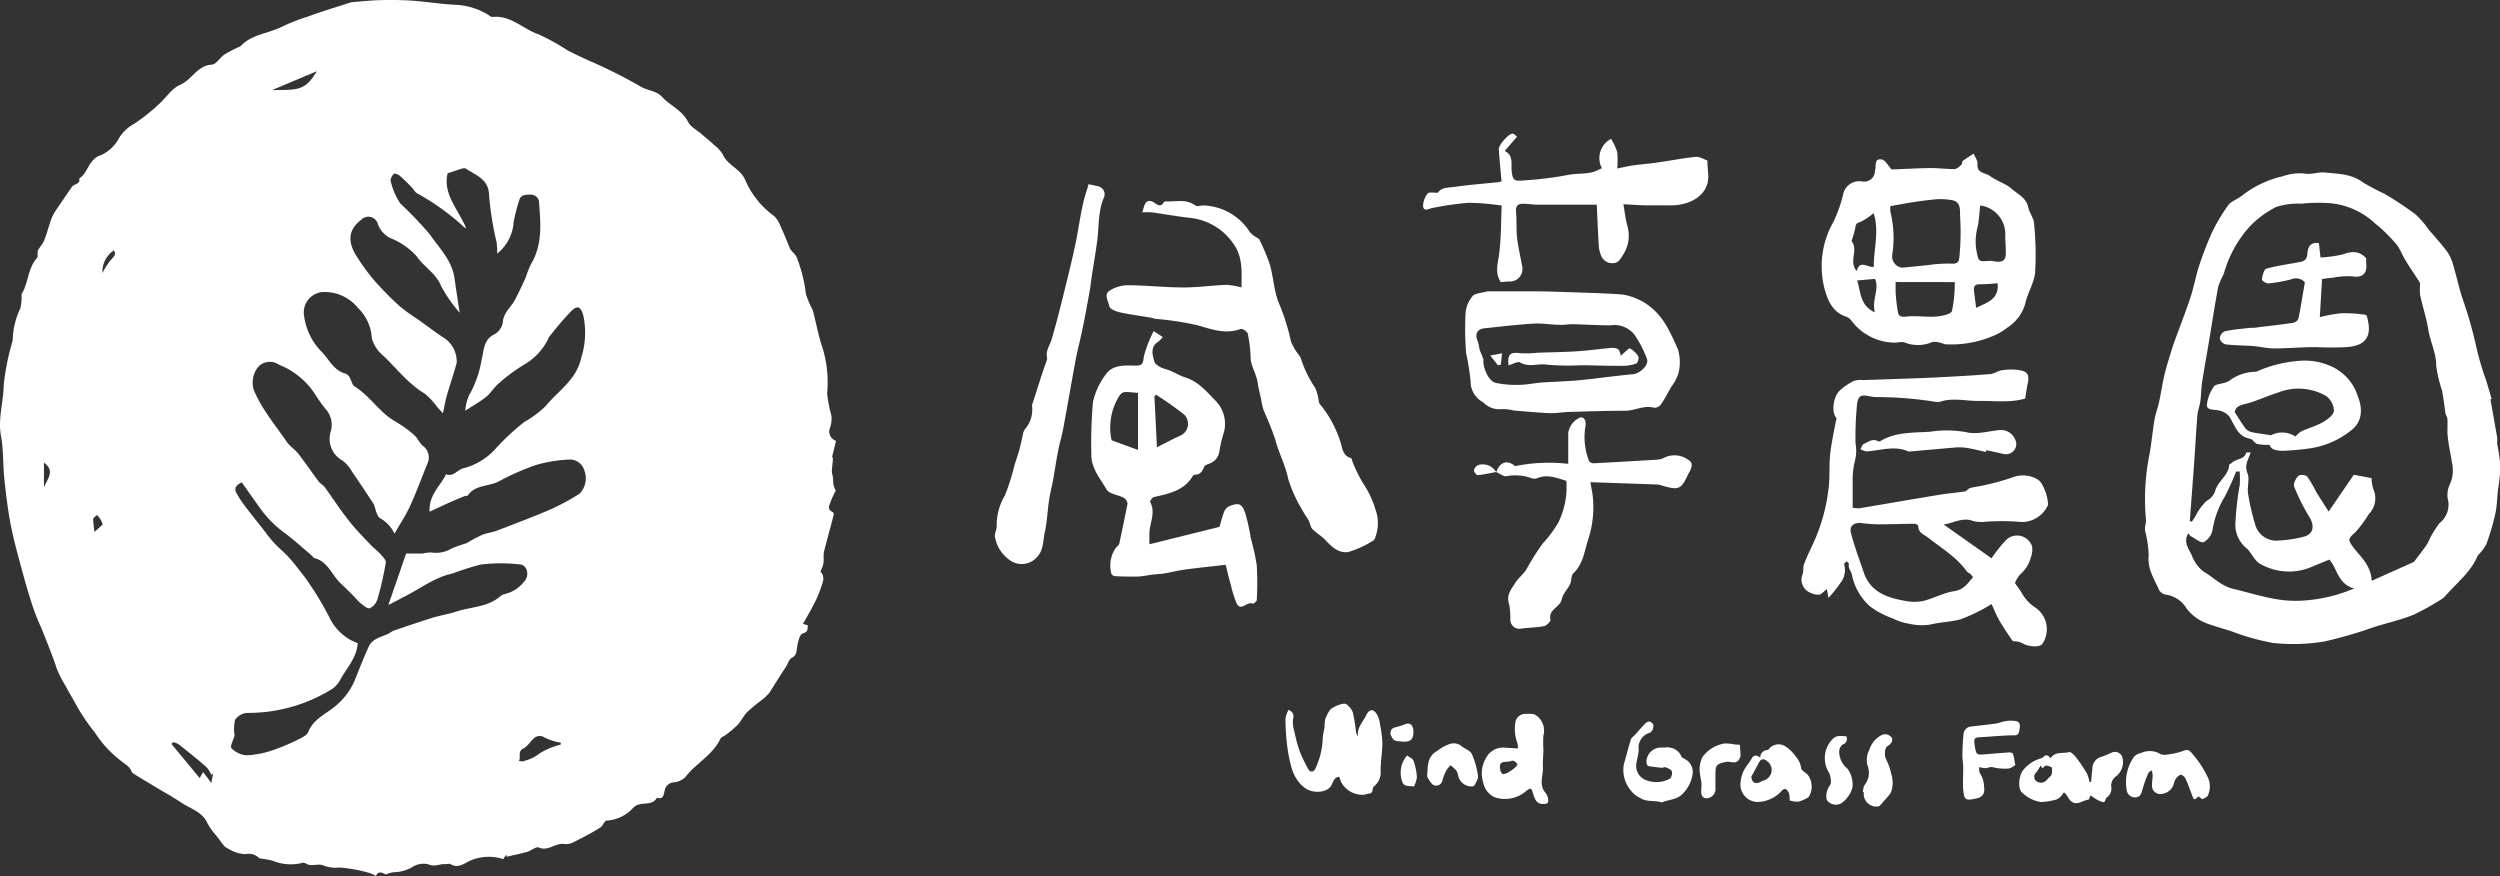 <svg id="圖層_1" data-name="圖層 1" xmlns="http://www.w3.org/2000/svg" viewBox="0 0 303.16 106.24"><rect x="0" y="0" width="303.16" height="106.24" fill="#333333" stroke="none"/><defs><style>.cls-1{fill:#fff;}</style></defs><path class="cls-1" d="M101.38,53.46l-.49,2H101c0,.58-.11,1.16-.13,1.74a5.83,5.83,0,0,0,.15.7c0,.37,0,.74.11,1.1a2,2,0,0,0,.22.49,10.56,10.56,0,0,0-.59,1.26c-.15.46-.54,1,.22,1.35.09,0,.14.28.1.41-.37,1.45-.79,2.9-1.15,4.36-.11.46,0,1-.08,1.45s-.26.7-.34,1c0,.09.19.21.23.33a1.57,1.57,0,0,1,.09.73A16.4,16.4,0,0,1,99,72.66c-.48,1-1.06,2-1.64,3l.6.16c-.06.42.1.8-.63,1-.35.09-.59,1.07-.67,1.67s-.09,1-.66,1.29c-.33.2-.47.74-.71,1.11-.68,1-1.33,2.1-2,3.12a5.92,5.92,0,0,1-1,.94,19.37,19.37,0,0,0-1.7,1.42c-.44.46-.72,1.07-1.15,1.54A13.3,13.3,0,0,1,88,89.12c-.2.17-.54.25-.63.45-.94,2-3,3-4.28,4.68a2.24,2.24,0,0,1-1.37.62,1.2,1.2,0,0,0-1.12,1c-.12.4-.11,1.15-.94.86-.62,1.15-2,.34-2.85,1.2a4.73,4.73,0,0,1-3.25,1.58c-.26,0-.45.65-.76.84-1,.62-2.08,1.19-3.15,1.73a2,2,0,0,1-1.17.27c-1.1-.19-2,.93-3.15.42-.32-.14-.91.39-1.4.53-.82.23-1.65.39-2.48.59l-.06-.25-.37.54a5.69,5.69,0,0,0-4.08.22c-.64.31-1.41.94-2.3.39-.15-.09-.41,0-.62,0-.7-.06-1.32.39-2.13,0a2.58,2.58,0,0,0-2,.42,4.55,4.55,0,0,1-2,.55,3,3,0,0,0-1.08.28c-.44-.18-.89-.52-1.24.19-.66-.58-4.39-1.16-4.75-1a4.81,4.81,0,0,1-1.46-.22c-.74-.42-1.58.19-2.3-.32a.83.83,0,0,0-.62,0,5.75,5.75,0,0,1-3.38-.32,12.4,12.4,0,0,0-1.59-.27,1.79,1.79,0,0,0-1.72-.52,4.27,4.27,0,0,1-1.8-.51,3.9,3.9,0,0,1-.77-.48l-.91-1.21a8.38,8.38,0,0,1-1.1-1.52c-.62-1.43-2.05-1.77-3.17-2.52s-2.07-1.26-3.1-1.88c-.75-.46-1.51-.9-2.25-1.36-.26-.16-.6-.31-.7-.56-.23-.57-.67-.8-1.13-1.16a13.65,13.65,0,0,1-3.31-3.54,25.43,25.43,0,0,1-2.07-3C9,85,8.45,84.13,8,83.26A14.7,14.7,0,0,1,6.85,81C6.56,80,5.36,77,5,76.12A26.73,26.73,0,0,1,3.7,72.71c-.47-1.48-.88-3-1.28-4.48S1.55,65,1.24,63.32.7,59.78.52,58s-.08-3.45-.4-5.12c-.39-2.11.3-4.12.33-6.19a29.16,29.16,0,0,1,1-5.08,2.15,2.15,0,0,0,.1-.6,9.21,9.21,0,0,1,.91-3.6,5.68,5.68,0,0,0,.16-1.32c0-.14,0-.33,0-.44.85-1.34.73-3.09,1.85-4.34.19-.21,0-.7.16-1s.57-.75.73-1.17c.36-.91.59-1.87.94-2.78A6.89,6.89,0,0,1,7,25.18c.57-.84,1.14-1.69,1.73-2.53.26-.37,1.06-.3.87-1,1.13-.71,1.11-2.39,2.7-2.86a4.71,4.71,0,0,0,2.18-2.13A5,5,0,0,1,16.29,15a22.37,22.37,0,0,0,3-2.39c.86-.76,1.54-1.89,2.53-2.31,1.44-.61,2.07-2.33,3.84-2.46.53,0,1-.85,1.53-1.21A18.11,18.11,0,0,1,29,5.68a.44.44,0,0,0,.17-.07c1.34-1.47,3.36-1.53,5-2.36A24,24,0,0,1,37.36,2C39.07,1.37,40.8.85,42.52.3a2.42,2.42,0,0,1,.54-.07c1-.08,2-.19,3-.21a38.79,38.79,0,0,1,3.89.06c1.74.12,3.48.41,5.23.5a8.14,8.14,0,0,1,4.19,1.33.61.61,0,0,0,.34.15c2.21-.25,3.7,1.45,5.58,2.1a26.23,26.23,0,0,1,3.51,1.93c.81.44,1.66.81,2.5,1.21a61.45,61.45,0,0,1,6.29,3.14c.87.56,2,.55,2.64,1.26,1,1.08,2.5,1.66,3.22,3.1.32.63,1.12,1,1.7,1.52s1,.81,1.42,1.24a4.22,4.22,0,0,1,1.09,1.19c.6,1.36,2.22,1.72,2.77,3.22a10.53,10.53,0,0,0,3.42,4.21,2.83,2.83,0,0,1,.69,1c.43.94.83,1.89,1.21,2.85.18.45.6.66.84,1.13a17.2,17.2,0,0,1,1.13,4.46,11.21,11.21,0,0,0,.78,1.87,3.39,3.39,0,0,1,.15.45c.36,1.43.62,2.9,1.11,4.29a14.42,14.42,0,0,1,.54,5.5,17.22,17.22,0,0,0,.52,2.67,3.42,3.42,0,0,1-.16,1.45A1.19,1.19,0,0,0,101.38,53.46ZM55.74,37.92a17.43,17.43,0,0,1-2.24-3.21c-.63-1.6-2.13-2.35-3-3.67a8.66,8.66,0,0,0-3.14-2.16,3,3,0,0,1-1.54-1.72,1.19,1.19,0,0,0-2-.52c-1.45,1.09-1.84,2.51-.52,4.52a25.81,25.81,0,0,0,2,2.75,39,39,0,0,0,3.12,3.18,22.09,22.09,0,0,0,2.2,1.6c1.15.82,2.28,1.68,3.46,2.45A3.46,3.46,0,0,1,55.38,44c-.36,1.33-.81,2.63-1.19,3.95-.19.64-.29,1.3-.48,2.16l-.7-.76a8.47,8.47,0,0,0-1.52-1.63c-2-1.19-3.35-3-5-4.58a4.15,4.15,0,0,1-1.4-2.11,5.56,5.56,0,0,0-1.7-3.71,5.2,5.2,0,0,0-3.93-1.91,2.48,2.48,0,0,0-2.59,2.87,7.65,7.65,0,0,0,2.15,4.4c.9.92,1.44,2.23,2.87,2.63.67.19.68,1.28,1.1,1.54,1.59,1,2.62,2.5,4,3.62.58.46,1.26.79,1.86,1.22a10.58,10.58,0,0,1,1.48,1.17c.36.35.56.89.94,1.2a1.73,1.73,0,0,1,.59,2.09c-.71,1.73-1.35,3.5-2.13,5.2-.52,1.14-1.22,2.19-1.89,3.36a4.26,4.26,0,0,0-1.76-1.88c-.24-.12-.36-.53-.49-.83a6.28,6.28,0,0,0-.27-.87c-.85-1.3-1.71-2.6-2.6-3.88a4.73,4.73,0,0,0-1.15-1.38,3,3,0,0,1-1.48-3.49,2.87,2.87,0,0,0-.43-2.57A17,17,0,0,1,38.33,48a9.3,9.3,0,0,0-4.51-3.78,1.93,1.93,0,0,0-2.47.23,3,3,0,0,0-.59,2.79c.95,2.35,2.6,4.26,4,6.32.38.56,1,.94,1.43,1.48.86,1.1,1.63,2.25,2.47,3.37.19.25.52.4.71.65,1,1.38,1.91,2.81,3,4.16.78,1,1.68,1.9,2.56,2.83.39.42.87.76,1.25,1.19s.65.73.6,1a38.73,38.73,0,0,1-1,4.39,1.82,1.82,0,0,1-.94,1.13c-.29.1-.81-.39-1.19-.67a9,9,0,0,1-.67-.71c-.5-.51-1-1-1.52-1.5-1.19-1-1.61-2.77-3.33-3.2-.1,0-.17-.17-.26-.25-1.1-.93-2.15-1.91-3.3-2.76a13.42,13.42,0,0,1-3-3q-1.12-1.57-2.25-3.18c-.82.42-1,.79-.5,1.55a9.71,9.71,0,0,0,.64,1c.65.87,1.32,1.72,2,2.57s1.08,1.45,1.68,2.12,1.23,1.15,1.8,1.77,1,1.17,1.46,1.77A18.51,18.51,0,0,1,37.66,71a35.6,35.6,0,0,1,2.3,3.9A6.15,6.15,0,0,0,43.38,78c-.12,1.75-1.32,3-2.11,4.4a3.09,3.09,0,0,1-1,1.15A19.28,19.28,0,0,1,30,86.45a1.92,1.92,0,0,0-1.49.84,4.83,4.83,0,0,0-.06,1.9c-.15.53-.58,1.33-.39,1.53a2.82,2.82,0,0,0,1.83.87A11.19,11.19,0,0,0,33,91a22.77,22.77,0,0,0,2.94-1.22c.53-.26,1.24-.56,1.43-1,.67-1.7,2.37-2.27,3.55-3.37A8.09,8.09,0,0,0,43,82.54c.58-1.43,1.13-2.87,1.78-4.27a2,2,0,0,1,.85-.79c.43-.25.92-.38,1.37-.59.28-.12.52-.34.81-.44,1.56-.53,3.13-1.07,4.71-1.56.93-.28,1.91-.42,2.83-.73,1.79-.59,3.8-.52,5.33-1.86a1,1,0,0,1,.49-.25,4.17,4.17,0,0,0,2.35-1.48c.71-.67.48-2-.41-2.12a20.66,20.66,0,0,0-4.78,0,34.39,34.39,0,0,0-3.45,1.09C52.71,70,51,71.37,49,72.37l-1.91,1,2.16-6.25c.84,0,1.41,0,2,0A4.42,4.42,0,0,1,52.34,67a3.59,3.59,0,0,0,2.4-.48,16.56,16.56,0,0,1,1.84-.65,19,19,0,0,1,1.86-1c.6-.24,1.27-.31,1.87-.54,2.18-.84,4.37-1.66,6.52-2.59a26.91,26.91,0,0,0,3.46-1.88,2.67,2.67,0,0,0,.57-2.81,1.82,1.82,0,0,0-1.93-1.32,17.29,17.29,0,0,0-3.88.64,29.13,29.13,0,0,0-4.55,2c-1.24.66-2.91.38-3.81,1.76,0,0-.19,0-.27,0-.62.25-1.23.5-1.83.77-.8.35-1.58.73-2.49,1.15-.13-2,1.26-3.07,1.95-4.46,0,0,0-.07.05-.07.89.32,1.36-.55,2.07-.73a7.82,7.82,0,0,0,3.9-2.35,28.44,28.44,0,0,1,3.55-3.3,12.14,12.14,0,0,0,2.54-1.89c1.53-1.88,3.73-3.15,4.32-5.86a10,10,0,0,0,.25-5.15c-.3-1-.64-1.28-1.42-.55A35.39,35.39,0,0,0,66.49,41s0,.06,0,.09a7.59,7.59,0,0,1-2.71,3,19.92,19.92,0,0,0-3.25,2.36c-.59.48-1,1.2-1.58,1.68-.75.6-1.6,1.07-2.53,1.67A5.67,5.67,0,0,1,56.85,48a13.11,13.11,0,0,0,1.57-4.47c.29-1.1.2-2.34,1.55-3a2,2,0,0,0,1-1.42c.07-1.21,1-1.84,1.48-2.76s.88-1.77,1.29-2.67a14.31,14.31,0,0,1,.63-1.62c1.41-2.33,1.21-4.86,1-7.41a1,1,0,0,0-1.07-1.05c-.54,0-1.16,0-1.35.71a23.4,23.4,0,0,0-.66,2.59,5.33,5.33,0,0,1-2,3.85,11.15,11.15,0,0,0-.07-1.37,39.23,39.23,0,0,1-.91-5.61c0-2.08-1.61-2.49-2.84-3.34-.09-.06-.28,0-.41,0-.55.17-1.09.36-1.78.59-.61,2.53,1.33,4.42,2.25,6.65a1,1,0,0,1-.19-.07,28.72,28.72,0,0,0-5.75-4.15c-.27-.14-.42-.5-.66-.73a19.71,19.71,0,0,0-1.47-1.42c-.18-.16-.64-.3-.7-.23-.21.24-.46.64-.38.88a8,8,0,0,0,1.18,2.74,46.41,46.41,0,0,1,3.55,3.72c1.16,1.68,2.67,3.13,3,5.29C55.3,35.07,55.51,36.41,55.74,37.92ZM68,90.29v-.23a6.73,6.73,0,0,1-2-.65,1.05,1.05,0,0,0-1.38.24c-.39.38-.7.89-1.16,1.12-.75.37-.23,1.06-.55,1.51.21,0,.45.12.62,0a5,5,0,0,0,1.88-.9A8.71,8.71,0,0,1,68,90.29ZM21,90l-.22.2,3.43,4.15.42-.73,1,1.33.2-1.13-.22.13a3.31,3.31,0,0,0-.54-.89c-1.11-1-2.25-1.89-3.4-2.8A2.14,2.14,0,0,0,21,90ZM38.42,8.64,33,10.92C36.17,10.91,37,11,38.42,8.64Zm-26,24.47a9.67,9.67,0,0,1,.88-1.42c.74-.85.77-.82.51-1.33A3.12,3.12,0,0,0,12.42,33.11Zm-7.09,26c.36-1,1.43-2,0-3Zm6.14,5.39,1-.91a6.8,6.8,0,0,0-.31-.66,5.84,5.84,0,0,0-.39-.48c-.17.16-.46.32-.47.5A9.71,9.71,0,0,0,11.47,64.49Z"/><path class="cls-1" d="M150.55,34.86c0-1.73.2-3.56-.9-5.19a7.34,7.34,0,0,0-5.52-3.27c-1.49-.17-3-.45-4.46-.65a8.74,8.74,0,0,0-1.15,0c.09-.31.15-.53.22-.74.21-.66.61-.82,1.2-.45.42.27.82.64,1.2-.05,0-.07.23-.09.34-.09,1.17.05,2.38-.32,3.47.5.24.18.76-.06,1.13,0a6.93,6.93,0,0,1,5.48,3.22,2.74,2.74,0,0,0,.74.6c.14.11.37.19.43.33A24.57,24.57,0,0,1,154,32.12c.44,1.59.5,3.32,1.15,4.8a25.91,25.91,0,0,1,1.4,4.49,7.12,7.12,0,0,0,1,1.7,1.35,1.35,0,0,1,.21.39,13.61,13.61,0,0,0,1.75,3.57,6.57,6.57,0,0,1,.43,1.72,1.13,1.13,0,0,0,.27.4,13.75,13.75,0,0,1,2.28,4.23c.28.69.23,1.84,1.33,2.12.09,0,.11.27.18.41A15.79,15.79,0,0,0,165.55,59a11.61,11.61,0,0,1,1.25,2.8,4.77,4.77,0,0,1,0,3.27.74.74,0,0,1-.27.48,12.08,12.08,0,0,1-3,1.38c-1.12.21-2-.57-2.78-1.41-.46-.51-1.1-.86-1.59-1.35-.24-.24-.27-.66-.44-1s-.57-.87-.8-1.33a16.56,16.56,0,0,1-1.71-3.78c-.34-1.67-1.15-3.14-1.57-4.77a35.1,35.1,0,0,0-1.38-3.46,8.61,8.61,0,0,1-.33-1.42c-.14-.65-.32-1.29-.41-1.94-.13-1-.69-1.83-.86-2.86a16.53,16.53,0,0,0-.35-3.16c-.09-.27-.66-.63-.87-.56-1.81.67-3.43.07-5.15-.43a36.08,36.08,0,0,0-4.89-.77c-.31,0-.61-.13-.91-.18-1.24-.21-2.49-.37-3.71-.64-.47-.11-1.21-.42-1.26-.73-.09-.61-.73-1.43.07-1.92a4.25,4.25,0,0,1,2.07-.63c2.25,0,4.51.26,6.77.27,1.77,0,3.55-.25,5.32-.32A9.42,9.42,0,0,1,150.55,34.86Z"/><path class="cls-1" d="M148.63,68.49c-1.8.21-3.34.36-4.87.57-.85.11-1.68.32-2.52.47-.45.07-.92.09-1.38.14-.66.08-1.31.23-2,.25-.91,0-1.83,0-2.74-.06a.58.58,0,0,1-.35-.29,3.78,3.78,0,0,1,.56-3.17c.15-.15.36-.3.4-.48.34-1.61.68-3.22,1-4.84a1,1,0,0,0-.48-.73c-.68-.36-1.74-.43-2.06-1-.78-1.32-1.88-2.57-1.85-4.26a56.09,56.09,0,0,1,.2-6.36,8.59,8.59,0,0,1,1.52-3.28c.76-1.16,2.1-1.15,3.34-1.12s1.16-.14,1.33-1.18a14.88,14.88,0,0,1,1.17-3l1.1.72a3.48,3.48,0,0,1-.56.58c-1,.62-.67,1.61-.46,2.39.11.41.84.78,1.36.92.87.23,1.61.77,2.38,1,1.66.53,2.59,1.74,3.71,2.86a4,4,0,0,1,1,3.76,15.09,15.09,0,0,0-.57,2.41,1.84,1.84,0,0,1-1.26,1.45c-.2.09-.49.17-.56.33-.23.54-.45,1-1.18,1a.31.31,0,0,0-.22.16c-1.07,1.79-2.91,2.13-4.72,2.55-.19.05-.5.49-.45.59.71,1.29-.06,2.53-.09,3.79V66l8.5-2.11c.19-.62.33-1.26.57-1.85a1.27,1.27,0,0,1,.64-.67c1.16-.44,1.51-.31,1.93.9a26,26,0,0,1,.66,3,28.66,28.66,0,0,1,.72,3.28,37.12,37.12,0,0,1,0,4.22c0,.15-.41.47-.48.44-.67-.38-1.48,1.08-2-.13a15,15,0,0,1-.68-2.22C149,70.05,148.82,69.23,148.63,68.49ZM138,54.56V47.65c-1.81-.18-1.86-.21-2.32.44a7.22,7.22,0,0,0-.88,5.3Zm2.19-6.72-.2.24c.1,2,.2,4,.3,6.16,1-.5,1.91-1,2.82-1.4a1.58,1.58,0,0,0,.52-2.54A42.06,42.06,0,0,0,140.15,47.84Z"/><path class="cls-1" d="M132,22.33l1.12.25a1,1,0,0,1,.77,1.33c-.77,1.74-.6,3.59-.85,5.39-.19,1.41-.43,2.81-.65,4.21-.08.57-.14,1.14-.24,1.71-.31,1.74-.62,3.48-1,5.21-.21,1-.5,2.08-.7,3.13-.52,2.81-1,5.62-1.52,8.42-.17.91-.45,1.79-.62,2.7-.23,1.15-.39,2.31-.6,3.47-.15.85-.38,1.68-.5,2.53-.19,1.29-.23,2.61-.52,3.88-.23,1-.11,2.19-1,3.06a2.45,2.45,0,0,1-3.31.25,4.27,4.27,0,0,1-1.7-2.63c-.17-.43.23-1,.18-1.56a7.06,7.06,0,0,1,1-3.6A27.05,27.05,0,0,0,123,56.49c.19-.64.42-1.27.6-1.92s.29-1.25.44-1.88a1.65,1.65,0,0,1,.21-.6,3.61,3.61,0,0,0,.9-2.86,1.35,1.35,0,0,1,.1-.42c.53-1.61,1-3.21,1.58-4.81.06-.2.19-.44.14-.62-.2-.87.36-1.52.57-2.28.41-1.41.79-2.82,1.14-4.25.57-2.29,1.15-4.57,1.65-6.88.38-1.74.61-3.51,1-5.26C131.5,23.9,131.8,23.12,132,22.33Z"/><path class="cls-1" d="M222.71,50.69c-.65-.54-.46-2.64.48-3.42a8.06,8.06,0,0,1,1.59-1.07,2.83,2.83,0,0,1,1.14-.11l3.87-.13c1.72-.06,3.44-.11,5.16-.2,2.1-.11,4.2-.22,6.29-.39.54,0,1-.41,1.58-.48a6.61,6.61,0,0,1,2.08,0c1,.18,1.19.58,1,1.57-.14.6-.21,1.21-.32,1.87-1.87.55-3.81.25-5.73.29-1.54,0-3.09-.42-4.62.11a1.18,1.18,0,0,1-.53,0,45.12,45.12,0,0,0-7.24-.58c-.63,0-1.42-.35-1.85-.08s-.43,1.11-.48,1.71a37.9,37.9,0,0,0-.12,4,5,5,0,0,1-.05,2,9.45,9.45,0,0,0-.3,2.56c0,1,0,2.08,0,3.22a3.07,3.07,0,0,0,.79.08c3.24-.54,6.48-1.11,9.72-1.64,1-.17,2-.24,3.06-.4.24,0,.43-.36.68-.42.62-.17,1.27-.22,1.89-.38a28.8,28.8,0,0,0,3.33-.94,3.44,3.44,0,0,1,2.95.28c.49.27.76,1,1,1.59a5.55,5.55,0,0,1,.27,1.37.44.44,0,0,1-.08.29,3.45,3.45,0,0,1-3.61,1.87,28.63,28.63,0,0,0-3.82,0,4.36,4.36,0,0,1-1.54-.07c-1.31-.52-2.39.25-3.61.41l5.81,4.1a17.72,17.72,0,0,1,1.65-2.09,1.91,1.91,0,0,1,3.28.69,2.8,2.8,0,0,1-.18,1.35,4,4,0,0,1-1.27,2,3.38,3.38,0,0,0-.64,1.07,13.66,13.66,0,0,1,.8,1.14,5,5,0,0,0,1.62,1.78,3.18,3.18,0,0,1,.91,4.43c-.31.48-1.73.37-2.46-.09a2.6,2.6,0,0,0-.75-.21c-.15,0-.37,0-.43-.09-.51-.74-1-1.47-1.47-2.24s-.73-1.51-1.05-2.19a21.48,21.48,0,0,1-3.76,1.85c-1.16.32-2.43.33-3.64.63a6.51,6.51,0,0,1-2.52-.08,6.64,6.64,0,0,1-2.09-.67,9.92,9.92,0,0,1-2.72-1.44,6.92,6.92,0,0,1-2.22-3.89c-.07-.39-.5-.77-.35-1.3,0-.06-.19-.19-.3-.29-.1.13-.31.3-.28.38a2.5,2.5,0,0,1-.38,2.15,15.91,15.91,0,0,1-1.52,1.91l-.2-1.06c-.36.26-.68.69-1,.68a2.48,2.48,0,0,1-1.47-.52,1.73,1.73,0,0,1-.46-2c.14-.38,0-.85.19-1.23.28-.78.65-1.53,1-2.28a22.07,22.07,0,0,0,2-7.33c.11-1.33,0-2.68.18-4S222.41,52.18,222.71,50.69ZM239.26,70a2.79,2.79,0,0,0-.31-.39c-.14-.12-.35-.18-.45-.32-1.25-1.74-3.07-2.83-4.72-4.11-.49-.39-1.18-.57-1.16-1.39,0-.09-.26-.27-.4-.27-1.44,0-2.87.06-4.31.06a17.93,17.93,0,0,1-2.2-.15c-.87-.1-1.48.35-1.26,1.19.41,1.6,1,3.15,1.53,4.72.77,2.38,2.73,3.11,4.91,3.5a5.79,5.79,0,0,0,2.27.05c1.29-.31,2.5-1,3.79-1.2S238.59,70.71,239.26,70Z"/><path class="cls-1" d="M229.37,20.55c1.49-.05,3.13-.15,4.76-.17,1,0,1.93.13,2.89.12.26,0,.54-.27.77-.47s.09-.4.21-.5c.42-.33.88-.6,1.33-.9.17.41.51.85.47,1.25-.11,1.16.95,1.05,1.49,1.45.82.61,1.9.91,2.67,1.58s1.78,1.1,2,2.26c.15.66.66,1.28.7,1.94a37.54,37.54,0,0,1,.13,5.9c-.11,1.27-.9,2.47-1.18,3.74a5.1,5.1,0,0,1-2.22,3,7,7,0,0,1-1.73,1,12.93,12.93,0,0,1-5.73,1c-.21,0-.4-.15-.61-.18a2.28,2.28,0,0,0-1-.1,4.27,4.27,0,0,1-3.29.08c-.37-.16-.88,0-1.31,0a6.64,6.64,0,0,1-5.24-2.71,1.36,1.36,0,0,0-.68-.46c-1.57-.55-2.13-1.89-2.53-3.29a10.86,10.86,0,0,1,1.06-8.19,16.53,16.53,0,0,0,1.16-3.25A2,2,0,0,1,225.79,22a1.32,1.32,0,0,0,1.58-1.23s0-.06,0-.09c.19-.52-.17-1.48.8-1.35C228.61,19.41,229,20.11,229.37,20.55ZM229.22,25c0,.43,0,.52,0,.61a13.26,13.26,0,0,1,.23,5.36,1.39,1.39,0,0,0,1.18,1.49c1.05-.09,2.11-.21,3.17-.31a17.51,17.51,0,0,1,2.49-.19c1.06.06,1.28,0,1.34-1.09a30.48,30.48,0,0,0,.07-4.48c-.07-.7.19-1.86-.91-2.1a7.55,7.55,0,0,0-2.51-.07C232.59,24.38,230.91,24.69,229.22,25Zm.65,9.2c0,.41,0,.84,0,1.26a22.42,22.42,0,0,0,.29,2.45c.09.44.39.55,1,.48,1.19-.14,2.41.08,3.61,0,.68-.06,1.8-.27,1.93-.67a15.43,15.43,0,0,0,.34-3.51Zm10.25-9.25c-.1.85-.12,1.71-.3,2.54a6.75,6.75,0,0,0-.15,2.9c.28,1.34.2,1.35,1.6,1.24a2.72,2.72,0,0,1,.63.08c1,.14,1.38-.18,1.33-1.16,0-.67-.06-1.35-.06-2A3.52,3.52,0,0,0,240.12,24.91Zm-12.93.9a7,7,0,0,1-1.64,1.08c-.49.14-.52.33-.58.74a11.18,11.18,0,0,1-.45,1.57c.9,1-.4,2.53.64,3.63.35-1.42,1.3-.41,2.06-.5C227.21,30.17,227.92,28,227.19,25.81Zm.17,12.08c-.42-1.57.59-2.93,0-4.11l-2.16.19C225.66,35.36,225.48,37,227.36,37.89Zm12.27-.59c1.26-.65,2.83-1,2.6-3a19.44,19.44,0,0,1-2.12.13c-.68,0-.79.28-.73.83S239.54,36.56,239.63,37.3Z"/><path class="cls-1" d="M240.83,54.81c-.83-.18-1.66-.4-2.5-.52a6.28,6.28,0,0,0-1.5,0l-5.14.45a.86.86,0,0,1-.28,0c-1.69-.75-3.38-.1-5.08,0a2.15,2.15,0,0,1-.72-.28c.13-.22.21-.55.41-.63.54-.24,1.06-.69,1.73-.33a.31.31,0,0,0,.26,0c1.87-1.15,4-1,6.06-1.15a13.45,13.45,0,0,1,4.38.06c1.27.32,2.75-.15,4.13-.27a1.89,1.89,0,0,1,1.93,1.7A1.26,1.26,0,0,1,243,55.06l-2.12-.47Z"/><path class="cls-1" d="M302,48.41c.27,1.55.55,3.1.82,4.65,0,.26,0,.54,0,.79a21.67,21.67,0,0,1,.39,2.75,22.49,22.49,0,0,1-.3,2.82c-.1.93-.11,1.89-.3,2.8A29.17,29.17,0,0,1,301.5,66a5.66,5.66,0,0,1-1,1.32,1.19,1.19,0,0,0-.13.25c-.85,1.9-2.5,3.15-3.81,4.67a2.18,2.18,0,0,1-.49.42,32,32,0,0,1-3.33,1.86c-1.31.55-2.71.87-4.07,1.29l-.61.17a52.8,52.8,0,0,1-6.2,1.81,22.92,22.92,0,0,1-6.19.18,28,28,0,0,1-5.13-1.44c-1-.32-2.1-.61-3.1-1a5.38,5.38,0,0,1-2.31-1.78,3.48,3.48,0,0,0-2.41-1.63,1.22,1.22,0,0,1-.87-.52c-.61-1.37-1.48-2.63-1.29-4.3a14.07,14.07,0,0,0-.45-3c-.05-.44.17-.91.11-1.35a27.42,27.42,0,0,1,.45-7.93c.24-1.36.36-2.75.59-4.11.12-.72.4-1.42.55-2.13.26-1.17.42-2.37.71-3.53s.65-2.26,1-3.37c.67-1.9,1.42-3.77,2.06-5.68.41-1.21.64-2.48,1-3.68a42.21,42.21,0,0,1,1.63-4.27,20.67,20.67,0,0,1,2-3.37c.36-.49,1.08-.7,1.59-1.1a12.49,12.49,0,0,1,5-2.4,6.12,6.12,0,0,1,2.7-.33c.78.14,1.64-.22,2.45-.13,1.57.17,3.2.14,4.59,1.2a28.29,28.29,0,0,0,2.62,1.38A42.45,42.45,0,0,1,292.92,26a11.47,11.47,0,0,1,1.57,1.81c.72.85,1.48,1.68,2.16,2.57a4.94,4.94,0,0,1,.76,1.5c.41,1.35.71,2.73,1.12,4.08a51.85,51.85,0,0,1,1.77,6.17,33.87,33.87,0,0,0,1.22,4.11l.63,2.15Zm-14.35,22,5-2.24a.3.3,0,0,0,.14-.11c.54-.73,1.11-1.43,1.6-2.19a11.44,11.44,0,0,1,1.43-2.42,2.86,2.86,0,0,0,1-3,2.91,2.91,0,0,1,.26-1.72,4.15,4.15,0,0,0,.25-2.66c-.15-1-.39-2-.5-3.07-.09-.73,0-1.47-.05-2.21,0-.22-.19-.44-.23-.66-.15-1-.24-1.9-.43-2.83a15.05,15.05,0,0,1-.7-3c0-1.54-.72-2.85-.95-4.31s-.71-2.83-1-4.25a8.63,8.63,0,0,1,0-1.35,1.41,1.41,0,0,0-.24-.45c-.49-.76-1-1.5-1.47-2.27s-.68-1.41-1.13-2a18.12,18.12,0,0,0-2.61-2.57,9.21,9.21,0,0,0-5.47-2.46,20.36,20.36,0,0,0-3.49.06,8.77,8.77,0,0,0-3,.38,11.86,11.86,0,0,0-3.19,2.32,14.28,14.28,0,0,0-3.2,5.79,12.62,12.62,0,0,0-.68,1.57c-.44,2.38-.81,4.79-1.21,7.18-.25,1.49-.53,3-.75,4.45-.11.73-.1,1.47-.2,2.2s-.31,1.14-.36,1.72c-.16,1.93-.26,3.88-.4,5.82-.17,2.35-.35,4.71-.53,7.06l.26.07c.14-.22.28-.45.43-.67a6.36,6.36,0,0,1,1.38-1.87,2.12,2.12,0,0,0,1-1.14c.3-1.23,1.61-1.88,1.71-3.19,0-.1.24-.17.35-.28.49-.52,1.48-.34,1.72-1.23a2.31,2.31,0,0,1,.53,0c-.28.85-.78,1.52-.39,2.49.3.71-.05,1.67.08,2.49a26.36,26.36,0,0,0,.83,3.62,2.66,2.66,0,0,0,2.86,2.07,15.3,15.3,0,0,0,3-.45c1.21-.29,1.41-1.24.8-2.31A24.5,24.5,0,0,1,278.2,59c-.13-.35.21-1,.52-1.31a1.07,1.07,0,0,1,1.06.09,14.07,14.07,0,0,1,1.06,1.81c.45.75.93,1.48,1.54,2.44,1.15-1.67,2.13-3.11,3.05-4.46l2.16.41a4.26,4.26,0,0,0,.22,1.36,2.71,2.71,0,0,1-.56,3,13.61,13.61,0,0,1-1.65,2.22c-.91.8-.91.91-.15,1.91S287.48,68.5,287.6,70.38Zm-16-13.23-.49,0a31.58,31.58,0,0,1-1.39,3.07,11.22,11.22,0,0,0-1.47,4,2.18,2.18,0,0,1-1.06,1.49c-.37.14-1-.43-1.55-.7-.13-.07-.21-.24-.32-.37-.63,1,0,1.84.4,2.63a4.48,4.48,0,0,0,1.42,2c1.22.69,2.13,1.76,3.67,2.12,2.65.62,5.18,1.55,8,1.43a18.7,18.7,0,0,0,6.61-1.49c-2-.55-2.05-2.45-3-3.5-.81.33-1.47.59-2.12.87a7,7,0,0,1-6.28-.36c-.74-.4-1.08-1.48-1.78-2a3.68,3.68,0,0,1-1.2-3.17,35.87,35.87,0,0,1,.52-4.46A13.26,13.26,0,0,0,271.59,57.15Z"/><path class="cls-1" d="M281.2,29.48c.06.53.11,1,.19,1.74a14.8,14.8,0,0,0,2.66-.36c1-.33,1.94-.58,2.89.47a4.89,4.89,0,0,0,0,.68c.13,1.22-.52,1.69-1.71,1.5a9.43,9.43,0,0,0-2.41.18c-.36,0-.72.08-1.24.14-.08,1.44-.17,2.91-.27,4.63a17.67,17.67,0,0,1,2.57-.47,16.36,16.36,0,0,1,3,.19c.15,0,.26.63.32,1a3.4,3.4,0,0,1,0,1.27c-.33,1.28-1.5,1.52-2.54,1.64a38.24,38.24,0,0,1-3.86,0c-1.66,0-3.32.16-5,.16-.88,0-1.76-.22-2.64-.29-1.09-.08-2.18-.07-3.26-.2a1,1,0,0,1-.72-.71,1.08,1.08,0,0,1,.58-.87c1-.22,2.11-.31,3.17-.43.33,0,.68,0,1-.08,1.39-.16,2.78-.32,4.17-.53a.93.93,0,0,0,.62-.5c.3-1.48.53-3,.78-4.41a1.48,1.48,0,0,0-1.69-.35,16.46,16.46,0,0,1-2.79.49c-.24,0-.77-.37-.74-.49.08-.47.25-1.22.55-1.3,1.33-.37,2.71-.55,4.07-.81.5-.09.81-.28.88-.87S279.91,29.3,281.2,29.48Z"/><path class="cls-1" d="M275.22,53.94a6.71,6.71,0,0,1-1.5-.1c-.32-.1-.55-.58-.86-.63-1.55-.28-1.85-1.63-2.52-2.7a2.2,2.2,0,0,0-1.31-.74c-.56-.13-1.44,0-1.42-.67a4.81,4.81,0,0,1,.86-2.23c.17-.27.75-.29,1.15-.42a2,2,0,0,0,.68-.25,5.32,5.32,0,0,1,3.05-1.11,1,1,0,0,0,.34-.05,15.29,15.29,0,0,1,5-1.27,7.63,7.63,0,0,1,3.58.48A5.91,5.91,0,0,1,285.9,48c.66,1.62.55,3.17-.79,4.19a10.45,10.45,0,0,1-4.92,2.17,31.23,31.23,0,0,1-3.48.31C276.1,54.63,275.37,54.56,275.22,53.94Zm-4.25-4c.45.7.85,1.37,1.31,2a1.45,1.45,0,0,0,.76.46c.6.14,1.22.21,1.83.3.2,0,.45.14.59.05a2.89,2.89,0,0,1,2.9.19,3,3,0,0,1,.7-.63c.86-.39,1.8-.65,2.62-1.11.55-.32,1.3-.87,1.34-1.37a2.32,2.32,0,0,0-.93-1.8,6.7,6.7,0,0,0-5.86-.42c-1.29.4-2.52,1-3.82,1.34C271.7,49.12,271.12,49.27,271,49.94Z"/><path class="cls-1" d="M180.36,35.33c1.74,0,3.66,0,5.57,0,1.74,0,3.48.07,5.22.13s3.76.11,5.63.26a6.91,6.91,0,0,1,2,.64,6.34,6.34,0,0,1,1.32.83c1.71,1.32,2.53,3.28,3.37,5.16a5.55,5.55,0,0,1,.08,2.87,5.43,5.43,0,0,1-.88,1.68c-.41.73-.8,1.48-1.27,2.16a1,1,0,0,1-.79.39c-1.26-.36-2.38.38-3.6.36-2.19,0-4.37.07-6.56.14-.83,0-1.66.18-2.49.15-1.47-.06-2.94-.2-4.41-.32a5,5,0,0,0-1.41-.17,2.74,2.74,0,0,1-2.29-.83,2.84,2.84,0,0,1-1.52-2.54,29.26,29.26,0,0,0-.54-3.4,36.14,36.14,0,0,1-.06-5,3.71,3.71,0,0,1,.9-2C179,35.54,179.64,35.54,180.36,35.33Zm-.47,8.24c-.12.9.59,2.68,1.52,2.87a12.29,12.29,0,0,0,2.78.23c.91,0,1.82-.21,2.73-.28,1.53-.11,3.06-.14,4.57-.28,2.18-.21,4.34-.53,6.51-.73.86-.08,2-1.1,1.71-1.88a13.26,13.26,0,0,0-1.53-2.94,3.11,3.11,0,0,0-2.88-1.11c-1.53,0-3.06-.1-4.6-.14-.48,0-1,.1-1.45.08-1.08,0-2.17-.21-3.24-.15-2,.12-4,.36-6,.57-.93.11-1.21.76-.79,1.62a6.09,6.09,0,0,1,.18.89C179.55,42.74,179.73,43.15,179.89,43.57Z"/><path class="cls-1" d="M182,34.22c-.73-1.07-.39-2.14-.23-3.29.28-2,.24-4,.33-6a30.15,30.15,0,0,0-4-.34,36.54,36.54,0,0,0-4.39.63c-.43.07-1,.49-1.14-.16a2.45,2.45,0,0,1,.56-1.6c.14-.2.73-.07,1.25-.09.38-.69,1.3-.6,2.06-.71,1.72-.26,3.45-.38,5.18-.56.14,0,.28-.06.46-.1-.11-1.34-.25-2.64-.33-3.93,0-.52,1.21-1.88,1.68-1.86.19,0,.37.25.53.37l-1.5,1.73c1.11.48.75,1.6.86,2.51s.25,1.18,1.27,1.07a43.49,43.49,0,0,0,5.37-.64c1.11-.26,2.22-.1,3.29-.41a7.83,7.83,0,0,0,1-.45,2.62,2.62,0,0,1,1.11-3.55,7.41,7.41,0,0,1,.75,1.59,10.25,10.25,0,0,1,0,2c.73-.14,1.27-.28,1.83-.36,1-.14,2.06-.22,3.08-.37,1.55-.22,3.1-.53,4.66-.69.46,0,1,.32,1.37.46,0,.59.05,1.09.09,1.59.24,2.8-2.52,3.93-4.76,3.84-.88,0-1.77,0-2.65,0s-1.79-.08-2.87-.13c.16.91.25,1.75.46,2.55a4.28,4.28,0,0,1-.55,3.66c-.31.46-.48.91-1.17.93a1.43,1.43,0,0,1-1.41-.84,3.45,3.45,0,0,1-.32-1.39c-.1-1.58-.16-3.16-.24-4.86h-7c-.65,0-1.29-.1-1.94-.11s-.91.29-.85,1c.11,1.09,0,2.19.14,3.27s.42,2.25.62,3.39a1.52,1.52,0,0,1-1.49,1.77C182.73,34.12,182.34,34.18,182,34.22Z"/><path class="cls-1" d="M181.44,57.27c.41-1.29,1.41-1.54,2.28-.74a20.14,20.14,0,0,1,6.45-.28c0-1.28,0-2.51,0-3.74a2.41,2.41,0,0,1,1.42-1.87c.51-.14.8.39.66,1.1a7.92,7.92,0,0,0,.45,4.17.64.64,0,0,0,.52.27q3.87-.2,7.74-.44a2.23,2.23,0,0,0,.88-.25,2.81,2.81,0,0,1,2.88.27c.8.44.26,1.25,0,1.74-.88,1.9-1.16,2-3.4,1.31a2.89,2.89,0,0,0-.72-.07l-7.74-.27c.09.53.17,1,.25,1.41a12.55,12.55,0,0,1-.58,5.72c-.41,1.34-.59,2.85-1.74,3.92-.29.27-.2.9-.4,1.31-.29.63-.87,1.18-1,1.82-.17,1-1.69,1.24-1.37,2.52,0,.18-.45.69-.76.75-.9.18-1.84.18-2.75.3a1.1,1.1,0,0,1-1.36-1,10.59,10.59,0,0,0-.13-1.89c-.42-1.13.24-1.87.74-2.67.37-.58.94-1,1.33-1.6a30.66,30.66,0,0,1,2-3.17A13.61,13.61,0,0,0,189,63.3a9.76,9.76,0,0,0,.94-5c-1.16-.32-2.29-.85-3.56-.3a1,1,0,0,1-.62,0,5.82,5.82,0,0,0-3.07-.26c-.35.09-.81-.31-1.23-.48Z"/><path class="cls-1" d="M181.42,57.24c-.74.14-1.49.31-2.24.38-.14,0-.46-.4-.44-.58a.91.91,0,0,1,.5-.64,1.88,1.88,0,0,1,2.2.86Z"/><path class="cls-1" d="M182.93,44.3c-.14-1.36.21-1.63,1.43-1.47a12.08,12.08,0,0,0,2.08-.06c1.59-.05,3.17-.07,4.75-.17,1.31-.08,2.62-.26,3.93-.39,1-.1,1.3.08,1.41.93l.4-.35c.24-.19.61-.6.72-.54a2.72,2.72,0,0,1,1,.93.93.93,0,0,1-.2.89,5,5,0,0,1-1.46.29c-.32,0-.64,0-1,0-1.41,0-2.81-.06-4.22-.07a29,29,0,0,1-4.17-.07c-1.07-.17-2.17.35-3.24-.25C184.12,43.76,183.48,44.15,182.93,44.3Z"/><path class="cls-1" d="M181.64,44.29l-.93-1.18,1.43-.27L182,44.22Z"/><path class="cls-1" d="M162.43,94.21c-.57,0-.73.46-.94.94-.43,1-2.25,1.11-3.18.45-1.54-1.1-1.8-2.76-2.11-4.37a27.85,27.85,0,0,1-.32-4.09,3.24,3.24,0,0,1,.38-1.06c.66.32.64.68.53,1.19a3.48,3.48,0,0,0,.16,1.38,19.38,19.38,0,0,0,.63,2.38,16.31,16.31,0,0,0,1.09,2.27c.22.4.64.33.83-.09a9.22,9.22,0,0,0,.9-3.73,10.58,10.58,0,0,1,.21-1.21,7.62,7.62,0,0,1,.08-1,5.49,5.49,0,0,1,.54-1.12c.22-.37,1.69-1,2-.77a2.19,2.19,0,0,1,.82,1,22.19,22.19,0,0,1,.38,2.33,1.49,1.49,0,0,0,.25.61c-.17-1.08.61-1.77,1-2.6s.94-.75,1.35,0a3.8,3.8,0,0,1,.33,1.22,12,12,0,0,1,.27,2.15c0,1.18-.25,2.36-.2,3.53a2.19,2.19,0,0,1-.84,1.76c-.25.25,0,.76-.52.85-.25,0-.49.12-.74.15a2.93,2.93,0,0,1-2.73-1.61A3.4,3.4,0,0,1,162.43,94.21Z"/><path class="cls-1" d="M184.08,90.76a3.94,3.94,0,0,0-.08-.67,4.8,4.8,0,0,1-.2-2.68,1.23,1.23,0,0,1,1.26-.84,3.7,3.7,0,0,1,1,.05,2.25,2.25,0,0,1,1.1,2.58,11.23,11.23,0,0,0,0,1.64c0,.74-.1,1.47-.06,2.2.06,1-.55,2.17.35,3.14a1.45,1.45,0,0,1,.27.69c.11.51-.1.64-.6.62-.85,0-1-.63-1.21-1.24-.23-.76-.27-.77-.9-.28a3.92,3.92,0,0,1-3.79.7,2.45,2.45,0,0,1-1.35-1.76,3.66,3.66,0,0,1,.49-3.25,2.29,2.29,0,0,1,2-1ZM183,92.36c-1,0-1.22.15-1.07,1,0,.2.24.52.36.52a1.79,1.79,0,0,0,.75-.31,3.48,3.48,0,0,0,.66-.48c.13-.11.34-.34.31-.4a1,1,0,0,0-.48-.44A1.28,1.28,0,0,0,183,92.36Z"/><path class="cls-1" d="M253.57,94.83c.05-.55.11-1.09.16-1.64a1.46,1.46,0,0,1,1.15-1.43c.4-.13.78-.32,1.18-.49a.94.94,0,0,1,1.34.71,2.18,2.18,0,0,1-.83,2.18,1.39,1.39,0,0,0-.56,1.15,1.36,1.36,0,0,1-.56,1.42c-.19.11-.1.63-.49.53a3.77,3.77,0,0,1-1-.5c-.16-.09-.31-.21-.46-.31l-.2.51a3.9,3.9,0,0,0-.69.19c-.92.45-1.42.3-1.91-.6a2.27,2.27,0,0,0-.41-.47c-.13.16-.24.34-.38.48a1.45,1.45,0,0,1-.57.4,8,8,0,0,1-1.81.3,4.1,4.1,0,0,1-2.29-1.12c-.56-.41-.45-1.89,0-2.62A4.2,4.2,0,0,1,247.37,92c.13-.06.31-.08.39-.18.33-.37.61-.25.91.13.55-.88,1.49-.53,2.24-.75.2-.06.61.35.82.62a17.84,17.84,0,0,1,1.35,2,4.24,4.24,0,0,1,.3,1Zm-6.12-2a6.15,6.15,0,0,1-.53.84.69.69,0,0,0,.38,1.21c.69.18.95-.44,1.34-.74.21-.17.23-.68.19-1,0-.13-.42-.27-.66-.3s-.3.2-.48.32Z"/><path class="cls-1" d="M267.05,96.92l-.45-.35c-.53.49-.55.48-.79-.17s-.48-1.31-.77-1.94a.9.9,0,0,0-.56-.51c-.18,0-.44.24-.59.43a1.7,1.7,0,0,0-.27.63,1.71,1.71,0,0,1-1.45,1.26,1,1,0,0,1-1.21-1c0-.42.07-.86.08-1.29a2.93,2.93,0,0,0-.13-.57c-.14.11-.34.21-.4.35a16.77,16.77,0,0,0-.69,1.91c-.12.44-.21.92-.73,1a1,1,0,0,1-1.2-.89,5.34,5.34,0,0,1,.88-4,1.54,1.54,0,0,1,.83-.46,2.57,2.57,0,0,1,2.17,0c.57.39,1.1.14,1.62.1A8.25,8.25,0,0,0,264.9,91c.41-.12.64,0,.93.38a12.35,12.35,0,0,1,1.9,2.89,2.58,2.58,0,0,1,0,2.19C267.64,96.69,267.28,96.78,267.05,96.92Z"/><path class="cls-1" d="M201.51,93.11c-.52-.07-1.08-.11-1.63-.22-.1,0-.21-.3-.23-.46a1.78,1.78,0,0,1,2-1.77c.27,0,.58-.09.84,0a1.74,1.74,0,0,1,1.41,1.09c.06.16.35.22.51.35a1.75,1.75,0,0,1,.86,1.61A4.19,4.19,0,0,1,204,96.3c-.71.71-1.65.64-2.46,1h-.06c-.83-.28-1.75,0-2.58-.53a3.32,3.32,0,0,1-1.3-1.12,3.85,3.85,0,0,1-.68-3c.3-1,.54-2,.85-3,.07-.21.34-.36.51-.55.38-.42.74-.86,1.13-1.26s.66-.48,1-.07c.22.24,0,1-.41,1.11a1.85,1.85,0,0,0-1.29,2c0,.6-.21,1.19-.29,1.79a1.83,1.83,0,0,0,1.15,1.92,3.45,3.45,0,0,0,2.88-.14c.19-.06.36-.59.3-.86s-.42-.39-.68-.51S201.74,93.09,201.51,93.11Z"/><path class="cls-1" d="M213.45,91.88a.9.9,0,0,1,.8-.92.36.36,0,0,0,.22-.08,1.49,1.49,0,0,1,1.92-.44,4.27,4.27,0,0,1,1.35,1.27,2.66,2.66,0,0,1,.67,1.41c0,.31.54.54.8.83a2.37,2.37,0,0,1,.18,2.59s-.07.12-.12.15a4.51,4.51,0,0,1-1.17.52,3.21,3.21,0,0,1-1.08-.15,2.86,2.86,0,0,0-.09-.9c-.32-.61-.56-.65-1-.12a4.09,4.09,0,0,1-2.78,1.21,2.11,2.11,0,0,1-2.1-2,4,4,0,0,1,.94-2.61c.13-.21.3-.41.41-.63C212.64,91.55,213,91.5,213.45,91.88Zm-1.08,2.31c.07.66.42.91,1,.68l.46-.22a1.32,1.32,0,0,0,.48-2.34c-.19-.17-.67-.45-.95.06Z"/><path class="cls-1" d="M244.39,92.78c-.29.15-.55.4-.84.42a6.36,6.36,0,0,1-1.63-.1,1.24,1.24,0,0,0-.87,0c-.26.12-.64,0-1.05-.07,0,.27,0,.59.11.77a3,3,0,0,1,.48,1.58c.13.83-.14,1.29-1,1.46-1.22.27-1.41.17-1.52-1.08-.07-.87,0-1.76,0-2.64,0-.51-.11-1-.1-1.55a26.35,26.35,0,0,1,.15-2.66,1,1,0,0,1,.91-.81c1-.12,2-.22,3-.36.4-.06.79-.25,1.19-.29a3.6,3.6,0,0,1,1.27,0c.55.13.47.64.4,1s-.06.72-.65.72c-1.34,0-2.67.15-4,.22-.81,0-.92.17-.78,1,.19,1.17.19,1.17,1.39,1.07.94-.08,1.88-.16,2.82-.22.15,0,.4.08.44.18a4.49,4.49,0,0,1,.18.9A4.12,4.12,0,0,1,244.39,92.78Z"/><path class="cls-1" d="M225.89,96c.07-.27.06-.61.22-.8a2.43,2.43,0,0,0,.34-2.42,2.63,2.63,0,0,1,.23-1.85,3,3,0,0,1,1.33-1.7,1,1,0,0,1,1.27.08c.37.34.16.83-.43,1.2-.29.19-.37,1-.17,1.48a7.7,7.7,0,0,1,.67,1.9,3.37,3.37,0,0,1-.07,2.26,8.21,8.21,0,0,1-.85,1c-.09.1-.16.22-.26.32s-.25.3-.39.32A1.54,1.54,0,0,1,226,96.29c0-.08,0-.16,0-.25Z"/><path class="cls-1" d="M173.09,93.65c.06-1,.09-2,1.21-2.6a4.87,4.87,0,0,1,1.57-.85,1.49,1.49,0,0,1,1.3.23c.42.36,1.1.57,1.31,1a9.89,9.89,0,0,1,.75,2.68c.05.34-.25.75-.42,1.12a.41.41,0,0,1-.31.14A1.66,1.66,0,0,1,176.81,94a1.36,1.36,0,0,0-.23-.58,5.09,5.09,0,0,0-.69-.62,4,4,0,0,0-.52.66,5.74,5.74,0,0,0-.46,1.19.77.77,0,0,1-1,.58c-.33-.12-.57-.57-.78-.92C173,94.12,173.09,93.86,173.09,93.65Z"/><path class="cls-1" d="M223.88,89.28a.69.69,0,0,1-.43,1,1.07,1.07,0,0,0-.42.83,2.65,2.65,0,0,0,1,2.1,3.26,3.26,0,0,1,.61,2.27,3.52,3.52,0,0,1-1.13,1.76,1.33,1.33,0,0,1-2-.26,2.16,2.16,0,0,1,.13-1.28c.07-.28.38-.53.39-.8a2.77,2.77,0,0,0-.24-1.2,3.33,3.33,0,0,1,0-3.53C222.52,89.12,222.81,89.23,223.88,89.28Z"/><path class="cls-1" d="M211,90.32c0,.48.06.92.06,1.35a.67.67,0,0,1-.12.31c-.35.81-1.09.3-1.62.41-1.09.22-1.31.35-1.3,1.47,0,.57,0,1.13,0,1.7a1.11,1.11,0,0,1-.63,1.13c-.64.29-1.11,0-1.09-.72,0-.42.07-.83,0-1.24a10.46,10.46,0,0,1-.19-1.23,3.43,3.43,0,0,1,.34-1.7,4.15,4.15,0,0,1,2.66-1.64,5,5,0,0,1,1.21.11Z"/><path class="cls-1" d="M171.27,95.34a3.39,3.39,0,0,1-.78-.08.66.66,0,0,1-.41-.37,3.19,3.19,0,0,1,.55-3.28c.27.21.68.37.78.64a7.48,7.48,0,0,1,.41,2,3.45,3.45,0,0,1-.37,1.14Z"/><path class="cls-1" d="M168.61,89c0-.48.19-.73.65-.82a7.68,7.68,0,0,0,1.12-.36c.56-.19.89,0,1,.63.11,1.23-.32,1.63-1.58,1.45a1.73,1.73,0,0,1-.78-.17A2,2,0,0,1,168.61,89Z"/></svg>